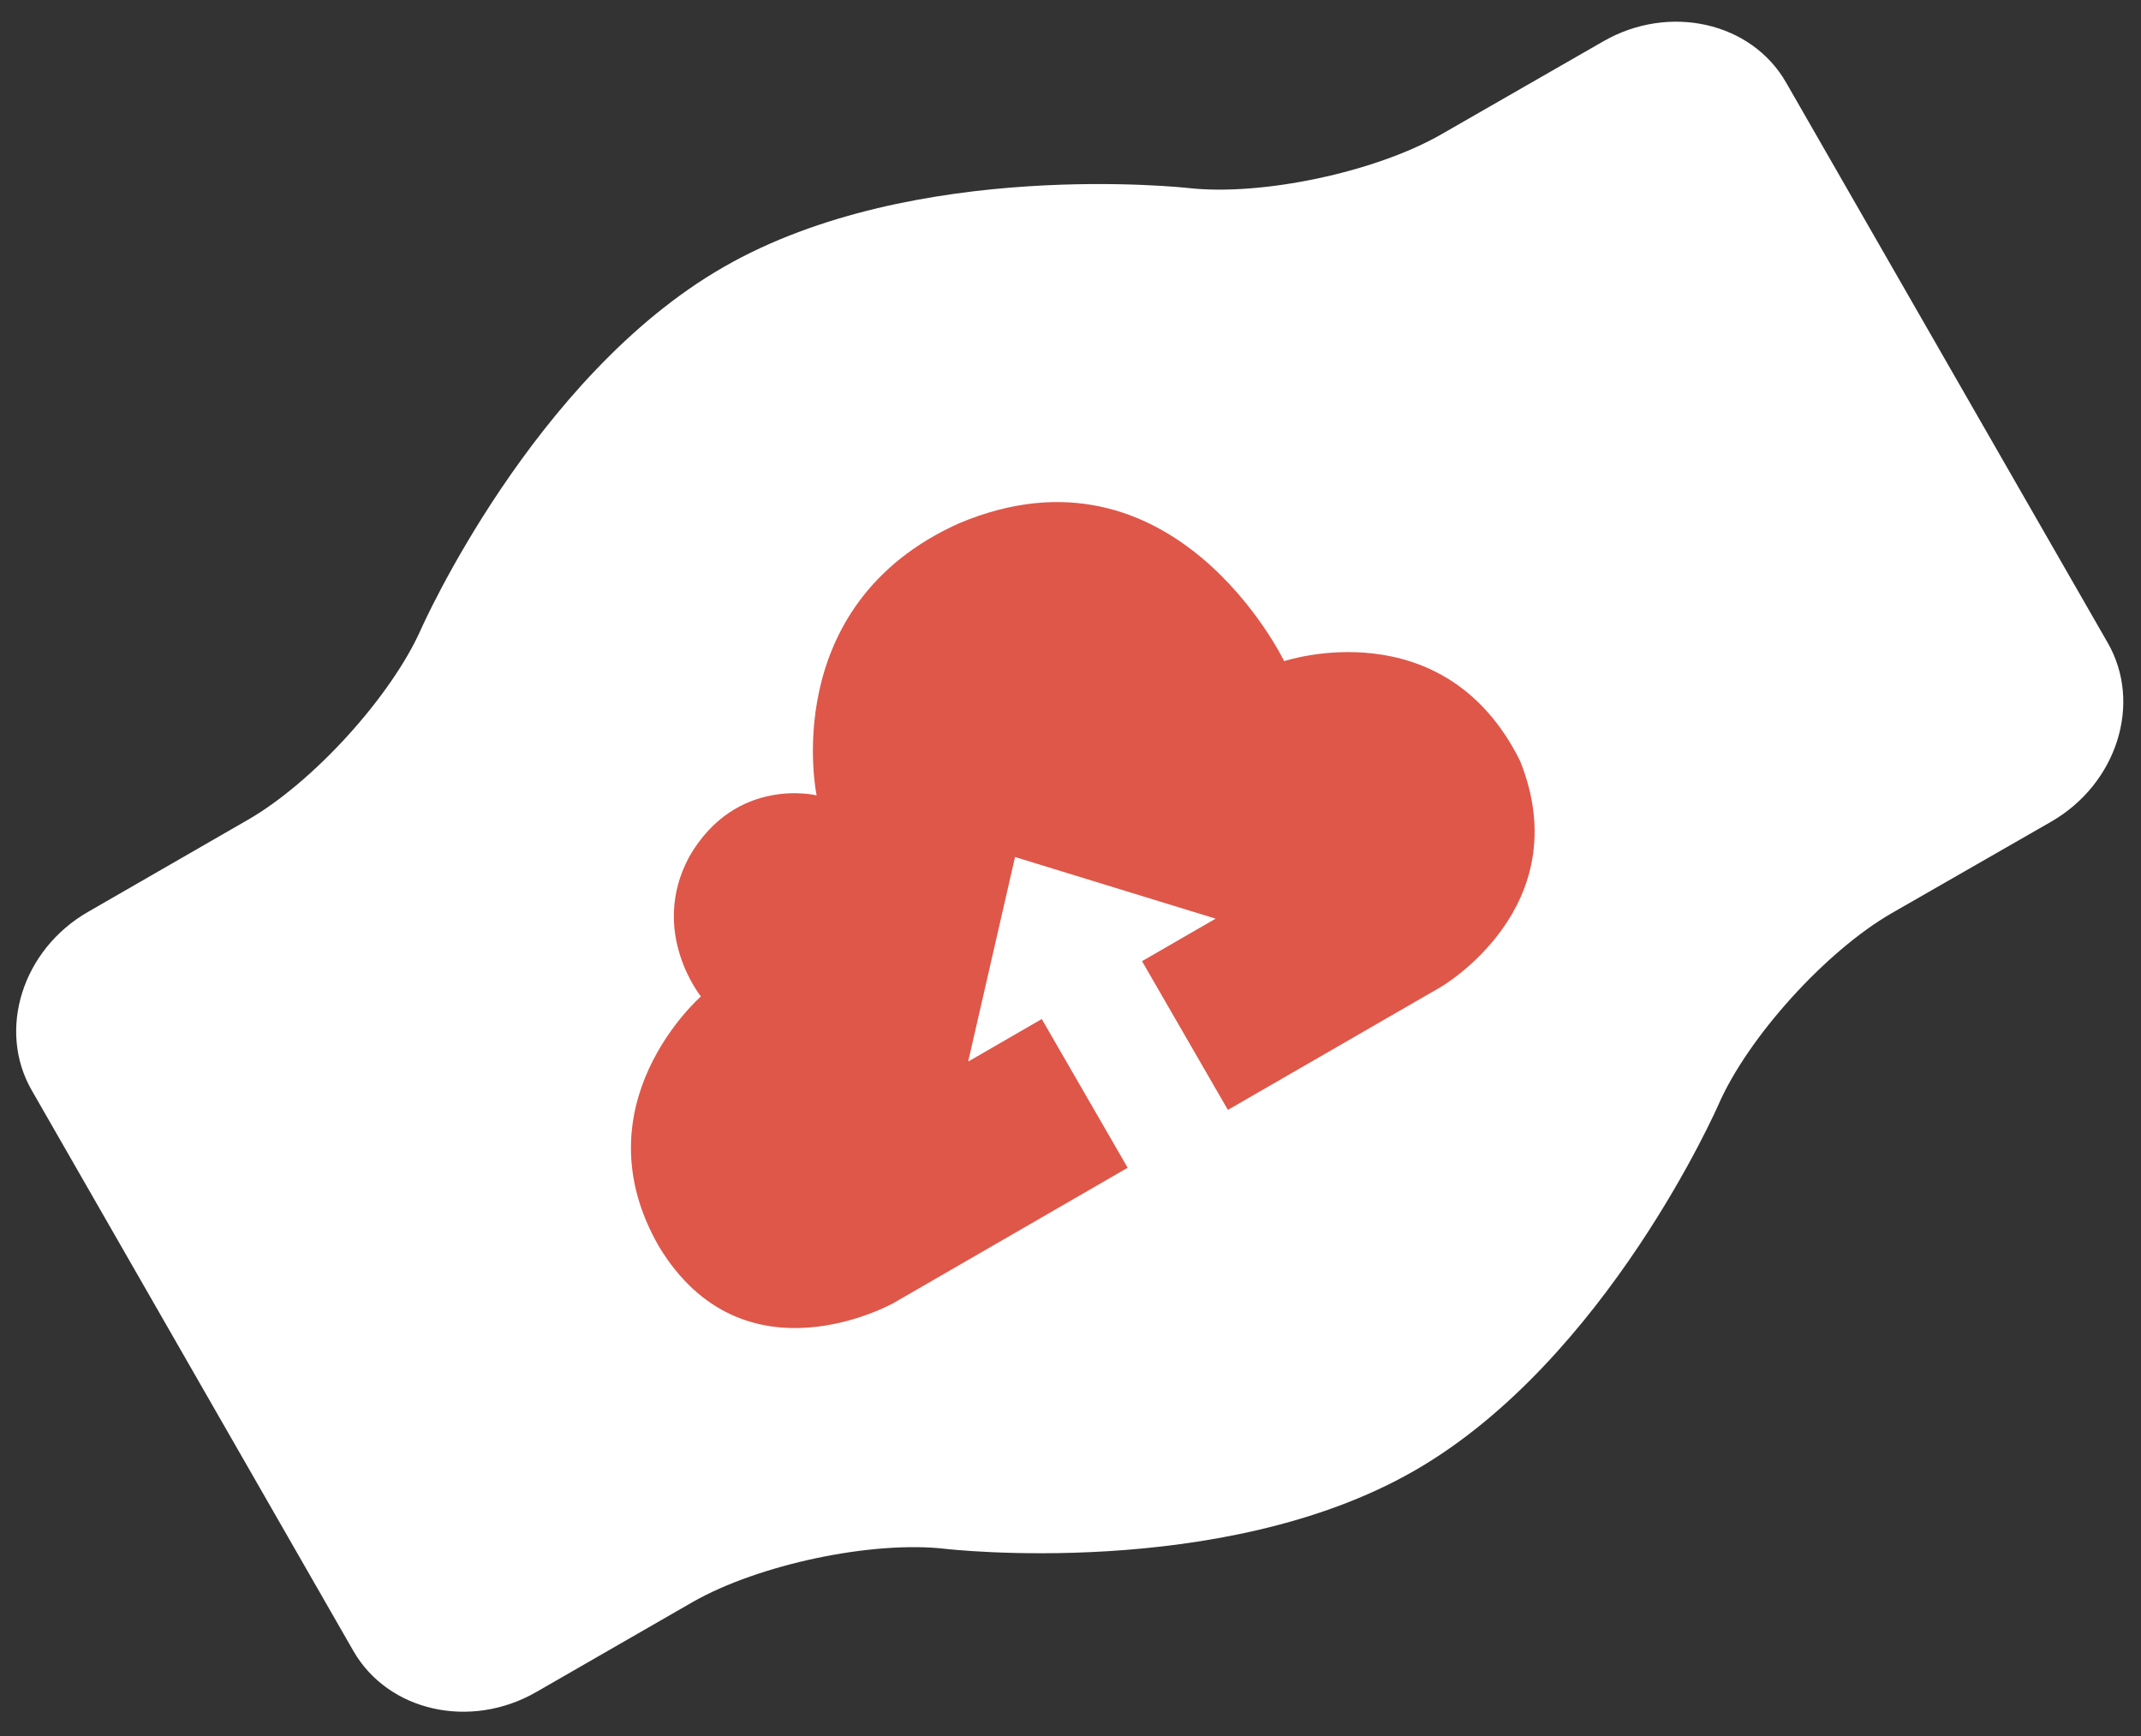 <svg id="SvgjsSvg1000" xmlns="http://www.w3.org/2000/svg" version="1.1" xmlns:xlink="http://www.w3.org/1999/xlink" xmlns:svgjs="http://svgjs.com/svgjs" width="74" height="60"><rect width="100%" height="100%" fill="#333333" stroke="none"/><defs id="SvgjsDefs1001"></defs><path id="SvgjsPath1007" d="M244.732 1483.85C243.533 1481.76 240.689 1481.12 238.413 1482.43L232.822 1485.64C230.546 1486.95 226.616 1487.78 224.089 1487.5C224.089 1487.5 214.612 1486.43 208.01 1490.23C201.407 1494.02 197.55 1502.75 197.55 1502.75C196.521 1505.07 193.817 1508.05 191.54 1509.35L186.054 1512.51C183.777 1513.81 182.896 1516.59 184.095 1518.68L195.214 1538.06C196.414 1540.15 199.258 1540.79 201.534 1539.48L206.939 1536.37C209.215 1535.07 213.143 1534.24 215.668 1534.53C215.668 1534.53 225.239 1535.65 231.887 1531.83C238.535 1528.01 242.395 1519.18 242.395 1519.18C243.413 1516.85 246.109 1513.87 248.385 1512.56L253.893 1509.4C256.17 1508.09 257.051 1505.31 255.852 1503.22Z " fill="#ffffff" transform="matrix(1,0,0,1,-183,-1481)"></path><path id="SvgjsPath1008" d="M211.225 1508.49C211.225 1508.49 208.44 1507.8 206.822 1510.61C205.424 1513.21 207.226 1515.44 207.226 1515.44C207.226 1515.44 202.939 1519.17 205.781 1524.09C208.728 1528.95 213.893 1526.03 213.893 1526.03L221.976 1521.36L219.007 1516.22L216.463 1517.69L218.083 1510.62L225.016 1512.75L222.472 1514.22L225.44 1519.36L232.786 1515.12C232.786 1515.12 237.569 1512.37 235.54 1507.3C232.907 1502 227.385 1503.85 227.385 1503.85C227.385 1503.85 223.576 1495.95 216.14 1499.09C209.843 1501.92 211.225 1508.49 211.225 1508.49Z " fill="#de5749" transform="matrix(1,0,0,1,-183,-1481)"></path></svg>